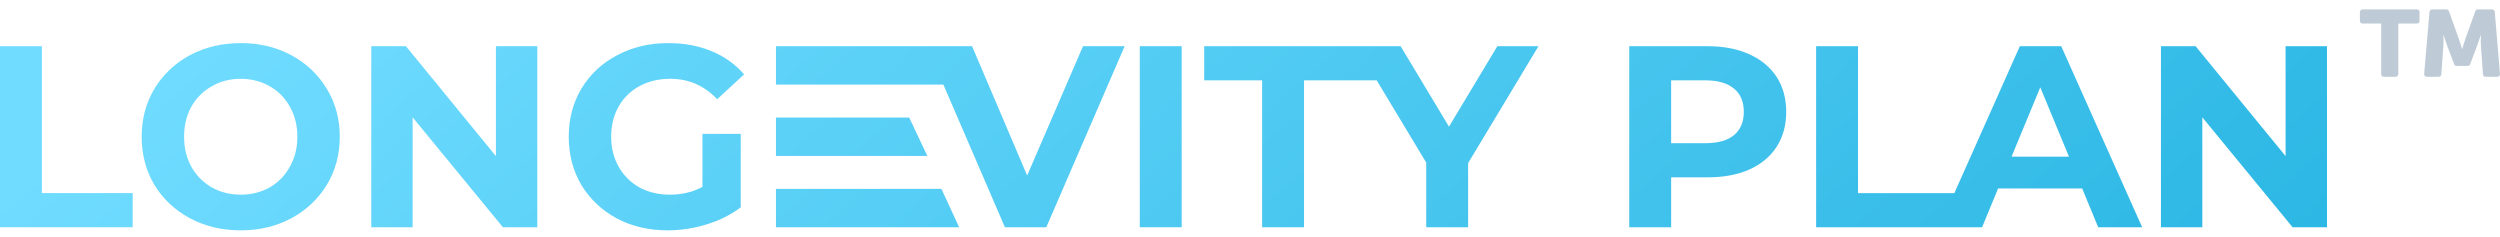 <svg width="232" height="22" viewBox="0 0 232 22" fill="none" xmlns="http://www.w3.org/2000/svg">
<path d="M224.293 0.875H219.244C219.11 0.875 219 0.98 219 1.109V1.951C219 2.08 219.11 2.186 219.244 2.186H220.972V6.891C220.972 7.02 221.082 7.125 221.216 7.125H222.319C222.453 7.125 222.563 7.02 222.563 6.891V2.186H224.291C224.425 2.186 224.535 2.08 224.535 1.951V1.109C224.537 0.98 224.427 0.875 224.293 0.875ZM232 6.871L231.512 1.09C231.502 0.969 231.397 0.875 231.269 0.875H229.94C229.837 0.875 229.743 0.939 229.711 1.033L228.821 3.516C228.675 3.918 228.494 4.547 228.494 4.547H228.476C228.476 4.547 228.295 3.918 228.149 3.516L227.259 1.033C227.224 0.939 227.133 0.875 227.029 0.875H225.701C225.575 0.875 225.47 0.969 225.457 1.09L224.962 6.871C224.95 7.008 225.061 7.125 225.205 7.125H226.312C226.44 7.125 226.546 7.029 226.556 6.906L226.741 4.311C226.778 3.838 226.741 3.262 226.741 3.262H226.759C226.759 3.262 226.977 3.918 227.123 4.311L227.747 5.965C227.781 6.057 227.872 6.119 227.976 6.119H228.998C229.101 6.119 229.193 6.057 229.227 5.965L229.851 4.311C229.997 3.918 230.214 3.262 230.214 3.262H230.233C230.233 3.262 230.196 3.838 230.233 4.311L230.418 6.906C230.426 7.029 230.533 7.125 230.661 7.125H231.756C231.898 7.125 232.01 7.008 232 6.871Z" fill="#BECBD6"/>
<path fill-rule="evenodd" clip-rule="evenodd" d="M22.339 21.376C20.595 21.376 19.019 21 17.611 20.248C16.219 19.496 15.123 18.464 14.323 17.152C13.539 15.824 13.147 14.336 13.147 12.688C13.147 11.04 13.539 9.56 14.323 8.248C15.123 6.92 16.219 5.88 17.611 5.128C19.019 4.376 20.595 4 22.339 4C24.083 4 25.651 4.376 27.043 5.128C28.435 5.88 29.531 6.92 30.331 8.248C31.131 9.56 31.531 11.04 31.531 12.688C31.531 14.336 31.131 15.824 30.331 17.152C29.531 18.464 28.435 19.496 27.043 20.248C25.651 21 24.083 21.376 22.339 21.376ZM22.339 18.064C23.331 18.064 24.227 17.84 25.027 17.392C25.827 16.928 26.451 16.288 26.899 15.472C27.363 14.656 27.595 13.728 27.595 12.688C27.595 11.648 27.363 10.72 26.899 9.904C26.451 9.088 25.827 8.456 25.027 8.008C24.227 7.544 23.331 7.312 22.339 7.312C21.347 7.312 20.451 7.544 19.651 8.008C18.851 8.456 18.219 9.088 17.755 9.904C17.307 10.72 17.083 11.648 17.083 12.688C17.083 13.728 17.307 14.656 17.755 15.472C18.219 16.288 18.851 16.928 19.651 17.392C20.451 17.84 21.347 18.064 22.339 18.064Z" fill="url(#paint0_linear_2322_3839)"/>
<path d="M38.293 10.888L46.669 21.088H49.861V4.288H46.021V14.488L37.669 4.288H34.453V21.088H38.293V10.888Z" fill="url(#paint1_linear_2322_3839)"/>
<path d="M62.164 18.064C63.284 18.064 64.292 17.824 65.188 17.344V12.424H68.74V19.24C67.828 19.928 66.772 20.456 65.572 20.824C64.372 21.192 63.164 21.376 61.948 21.376C60.204 21.376 58.636 21.008 57.244 20.272C55.852 19.52 54.756 18.488 53.956 17.176C53.172 15.848 52.78 14.352 52.78 12.688C52.78 11.024 53.172 9.536 53.956 8.224C54.756 6.896 55.86 5.864 57.268 5.128C58.676 4.376 60.26 4 62.02 4C63.492 4 64.828 4.248 66.028 4.744C67.228 5.24 68.236 5.96 69.052 6.904L66.556 9.208C65.356 7.944 63.908 7.312 62.212 7.312C61.14 7.312 60.188 7.536 59.356 7.984C58.524 8.432 57.876 9.064 57.412 9.88C56.948 10.696 56.716 11.632 56.716 12.688C56.716 13.728 56.948 14.656 57.412 15.472C57.876 16.288 58.516 16.928 59.332 17.392C60.164 17.84 61.108 18.064 62.164 18.064Z" fill="url(#paint2_linear_2322_3839)"/>
<path d="M97.096 21.088L104.368 4.288H100.504L95.32 16.288L90.208 4.288L72.008 4.288V7.852H87.546L93.256 21.088H97.096Z" fill="url(#paint3_linear_2322_3839)"/>
<path d="M134.465 11.752L129.977 4.288H111.75V7.456H117.126V21.088H121.014V7.456H127.757L132.353 15.088V21.088H136.241V15.136L142.769 4.288H138.953L134.465 11.752Z" fill="url(#paint4_linear_2322_3839)"/>
<path fill-rule="evenodd" clip-rule="evenodd" d="M162.329 5.032C161.241 4.536 159.953 4.288 158.465 4.288H151.193V21.088H155.081V16.456H158.465C159.953 16.456 161.241 16.216 162.329 15.736C163.433 15.24 164.281 14.536 164.873 13.624C165.465 12.696 165.761 11.616 165.761 10.384C165.761 9.136 165.465 8.056 164.873 7.144C164.281 6.232 163.433 5.528 162.329 5.032ZM160.913 12.544C160.305 13.04 159.417 13.288 158.249 13.288H155.081V7.456H158.249C159.417 7.456 160.305 7.712 160.913 8.224C161.521 8.72 161.825 9.44 161.825 10.384C161.825 11.312 161.521 12.032 160.913 12.544Z" fill="url(#paint5_linear_2322_3839)"/>
<path fill-rule="evenodd" clip-rule="evenodd" d="M185.425 17.488L183.937 21.088H168.536V4.288H172.424V17.92H181.365L187.441 4.288H191.281L198.793 21.088H194.713L193.225 17.488H185.425ZM189.337 8.104L192.001 14.536H186.673L189.337 8.104Z" fill="url(#paint6_linear_2322_3839)"/>
<path d="M203.752 4.288L212.104 14.488V4.288H215.944V21.088H212.752L204.376 10.888V21.088H200.536V4.288H203.752Z" fill="url(#paint7_linear_2322_3839)"/>
<path d="M87.362 17.524L89.008 21.088H72.008V17.524H87.362Z" fill="url(#paint8_linear_2322_3839)"/>
<path d="M86.057 14.47L84.372 10.906H72.008V14.47H86.057Z" fill="url(#paint9_linear_2322_3839)"/>
<path d="M0 4.288H3.888V17.92H12.312V21.088H0V4.288Z" fill="url(#paint10_linear_2322_3839)"/>
<path d="M105.771 4.288H109.659V21.088H105.771V4.288Z" fill="url(#paint11_linear_2322_3839)"/>
<defs>
<linearGradient id="paint0_linear_2322_3839" x1="11.997" y1="8.344" x2="105.955" y2="116.727" gradientUnits="userSpaceOnUse">
<stop stop-color="#70DCFF"/>
<stop offset="1" stop-color="#2CB7E4"/>
</linearGradient>
<linearGradient id="paint1_linear_2322_3839" x1="11.997" y1="8.344" x2="105.955" y2="116.727" gradientUnits="userSpaceOnUse">
<stop stop-color="#70DCFF"/>
<stop offset="1" stop-color="#2CB7E4"/>
</linearGradient>
<linearGradient id="paint2_linear_2322_3839" x1="11.997" y1="8.344" x2="105.955" y2="116.727" gradientUnits="userSpaceOnUse">
<stop stop-color="#70DCFF"/>
<stop offset="1" stop-color="#2CB7E4"/>
</linearGradient>
<linearGradient id="paint3_linear_2322_3839" x1="11.997" y1="8.344" x2="105.955" y2="116.727" gradientUnits="userSpaceOnUse">
<stop stop-color="#70DCFF"/>
<stop offset="1" stop-color="#2CB7E4"/>
</linearGradient>
<linearGradient id="paint4_linear_2322_3839" x1="11.997" y1="8.344" x2="105.955" y2="116.727" gradientUnits="userSpaceOnUse">
<stop stop-color="#70DCFF"/>
<stop offset="1" stop-color="#2CB7E4"/>
</linearGradient>
<linearGradient id="paint5_linear_2322_3839" x1="11.997" y1="8.344" x2="105.955" y2="116.727" gradientUnits="userSpaceOnUse">
<stop stop-color="#70DCFF"/>
<stop offset="1" stop-color="#2CB7E4"/>
</linearGradient>
<linearGradient id="paint6_linear_2322_3839" x1="11.997" y1="8.344" x2="105.955" y2="116.727" gradientUnits="userSpaceOnUse">
<stop stop-color="#70DCFF"/>
<stop offset="1" stop-color="#2CB7E4"/>
</linearGradient>
<linearGradient id="paint7_linear_2322_3839" x1="11.997" y1="8.344" x2="105.955" y2="116.727" gradientUnits="userSpaceOnUse">
<stop stop-color="#70DCFF"/>
<stop offset="1" stop-color="#2CB7E4"/>
</linearGradient>
<linearGradient id="paint8_linear_2322_3839" x1="11.997" y1="8.344" x2="105.955" y2="116.727" gradientUnits="userSpaceOnUse">
<stop stop-color="#70DCFF"/>
<stop offset="1" stop-color="#2CB7E4"/>
</linearGradient>
<linearGradient id="paint9_linear_2322_3839" x1="11.997" y1="8.344" x2="105.955" y2="116.727" gradientUnits="userSpaceOnUse">
<stop stop-color="#70DCFF"/>
<stop offset="1" stop-color="#2CB7E4"/>
</linearGradient>
<linearGradient id="paint10_linear_2322_3839" x1="11.997" y1="8.344" x2="105.955" y2="116.727" gradientUnits="userSpaceOnUse">
<stop stop-color="#70DCFF"/>
<stop offset="1" stop-color="#2CB7E4"/>
</linearGradient>
<linearGradient id="paint11_linear_2322_3839" x1="11.997" y1="8.344" x2="105.955" y2="116.727" gradientUnits="userSpaceOnUse">
<stop stop-color="#70DCFF"/>
<stop offset="1" stop-color="#2CB7E4"/>
</linearGradient>
</defs>
</svg>
